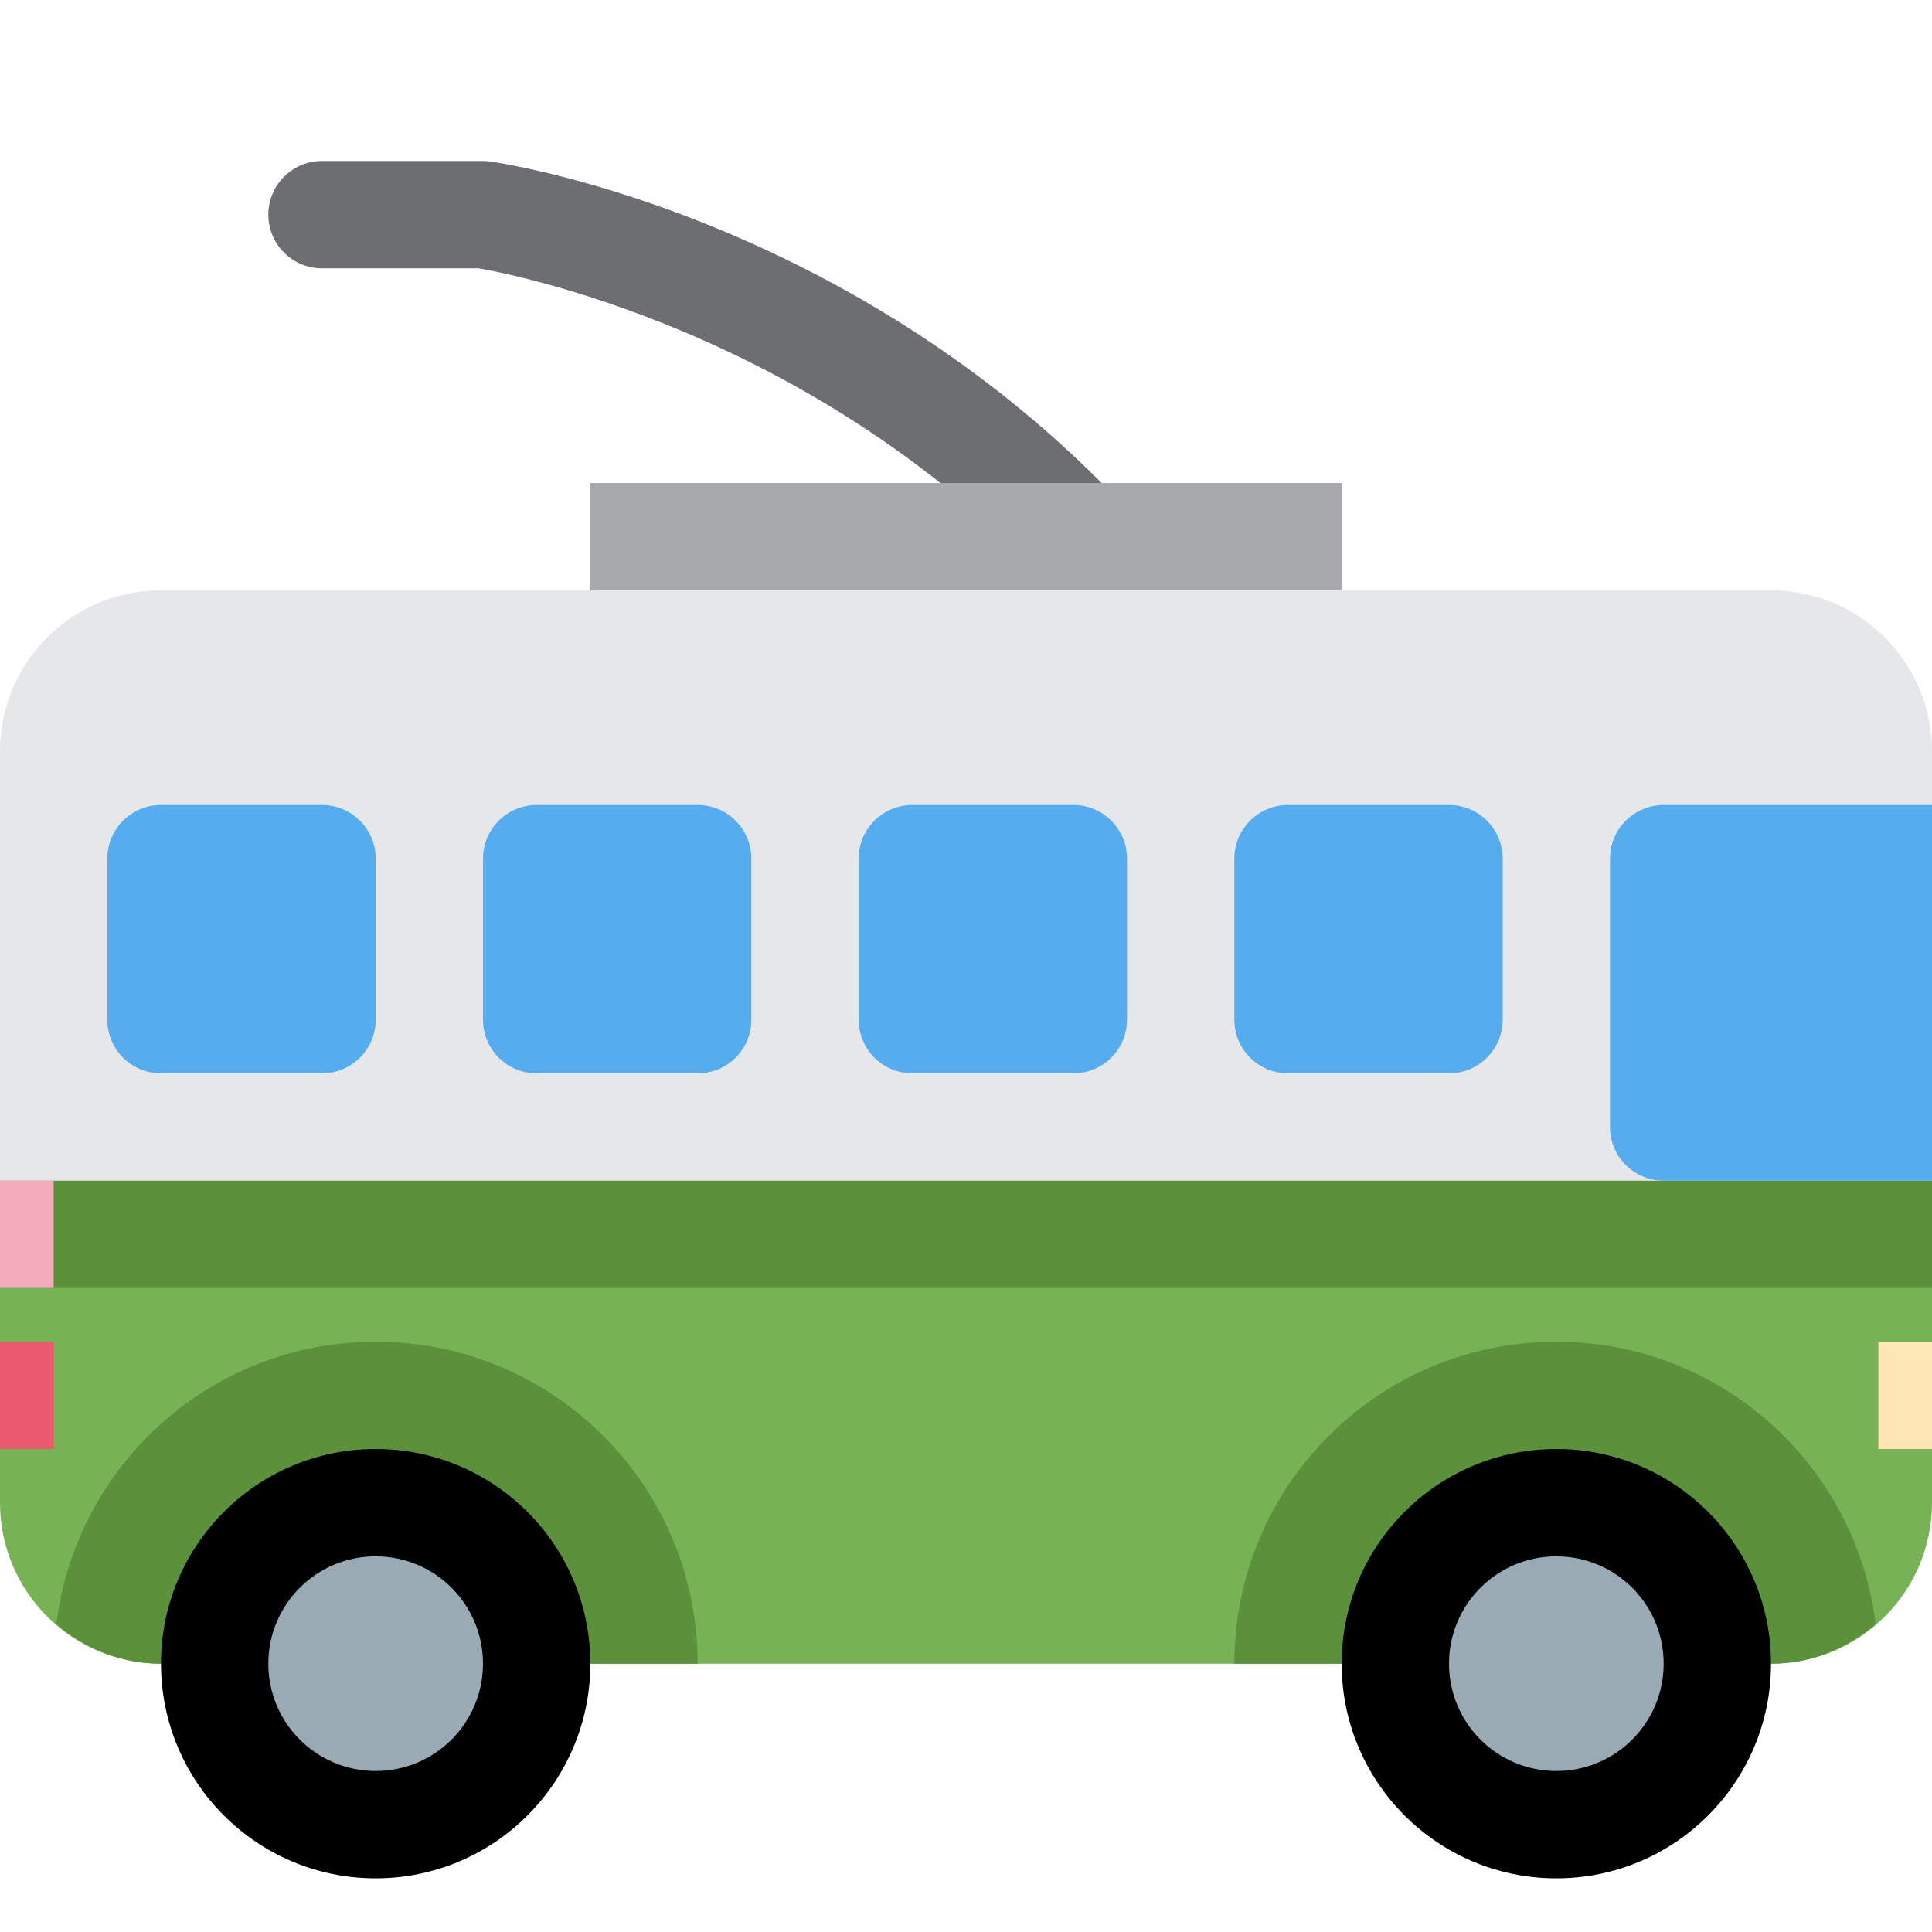 <svg width="36" height="36" viewBox="0 0 36 36" fill="none" xmlns="http://www.w3.org/2000/svg">
<path d="M36 22V28C36 29.657 34.657 31 33 31H3C1.343 31 0 29.657 0 28V22H36Z" fill="#77B255"/>
<path d="M21 12C21.226 12 21.453 11.924 21.64 11.768C22.064 11.414 22.122 10.784 21.768 10.36C16.582 4.136 9.443 3.053 9.142 3.01C9.095 3.003 9.047 3 9 3H6C5.447 3 5 3.448 5 4C5 4.552 5.447 5 6 5H8.919C9.609 5.119 15.797 6.319 20.231 11.641C20.429 11.878 20.713 12 21 12V12Z" fill="#6D6E71"/>
<path d="M25 9H11V13H25V9Z" fill="#A7A9AC"/>
<path d="M0 22V14C0 12.343 1.343 11 3 11H33C34.657 11 36 12.343 36 14V22H0Z" fill="#E6E7E8"/>
<path d="M36 22H0V24H36V22ZM29 25C32.063 25 34.586 27.298 34.95 30.263C34.424 30.716 33.748 31 33 31H23C23 27.687 25.686 25 29 25V25ZM1.05 30.263C1.414 27.298 3.937 25 7 25C10.313 25 13 27.687 13 31H3C2.251 31 1.575 30.716 1.05 30.263V30.263Z" fill="#5C913B"/>
<path d="M29 35C26.791 35 25 33.209 25 31C25 28.791 26.791 27 29 27C31.209 27 33 28.791 33 31C33 33.209 31.209 35 29 35Z" fill="black"/>
<path d="M29 33C27.895 33 27 32.105 27 31C27 29.895 27.895 29 29 29C30.105 29 31 29.895 31 31C31 32.105 30.105 33 29 33Z" fill="#99AAB5"/>
<path d="M7 35C4.791 35 3 33.209 3 31C3 28.791 4.791 27 7 27C9.209 27 11 28.791 11 31C11 33.209 9.209 35 7 35Z" fill="black"/>
<path d="M7 33C5.895 33 5 32.105 5 31C5 29.895 5.895 29 7 29C8.105 29 9 29.895 9 31C9 32.105 8.105 33 7 33Z" fill="#99AAB5"/>
<path d="M9 19C9 19.553 9.447 20 10 20H13C13.553 20 14 19.553 14 19V16C14 15.448 13.553 15 13 15H10C9.447 15 9 15.448 9 16V19ZM2 19C2 19.553 2.447 20 3 20H6C6.553 20 7 19.553 7 19V16C7 15.448 6.553 15 6 15H3C2.447 15 2 15.448 2 16V19ZM23 19C23 19.553 23.448 20 24 20H27C27.552 20 28 19.553 28 19V16C28 15.448 27.552 15 27 15H24C23.448 15 23 15.448 23 16V19ZM16 19C16 19.553 16.447 20 17 20H20C20.552 20 21 19.553 21 19V16C21 15.448 20.552 15 20 15H17C16.447 15 16 15.448 16 16V19ZM31 15H36V22H31C30.448 22 30 21.553 30 21V16C30 15.448 30.448 15 31 15Z" fill="#55ACEE"/>
<path d="M36 25H35V27H36V25Z" fill="#FFE8B6"/>
<path d="M1 25H0V27H1V25Z" fill="#EA596E"/>
<path d="M1 22H0V24H1V22Z" fill="#F4ABBA"/>
</svg>

